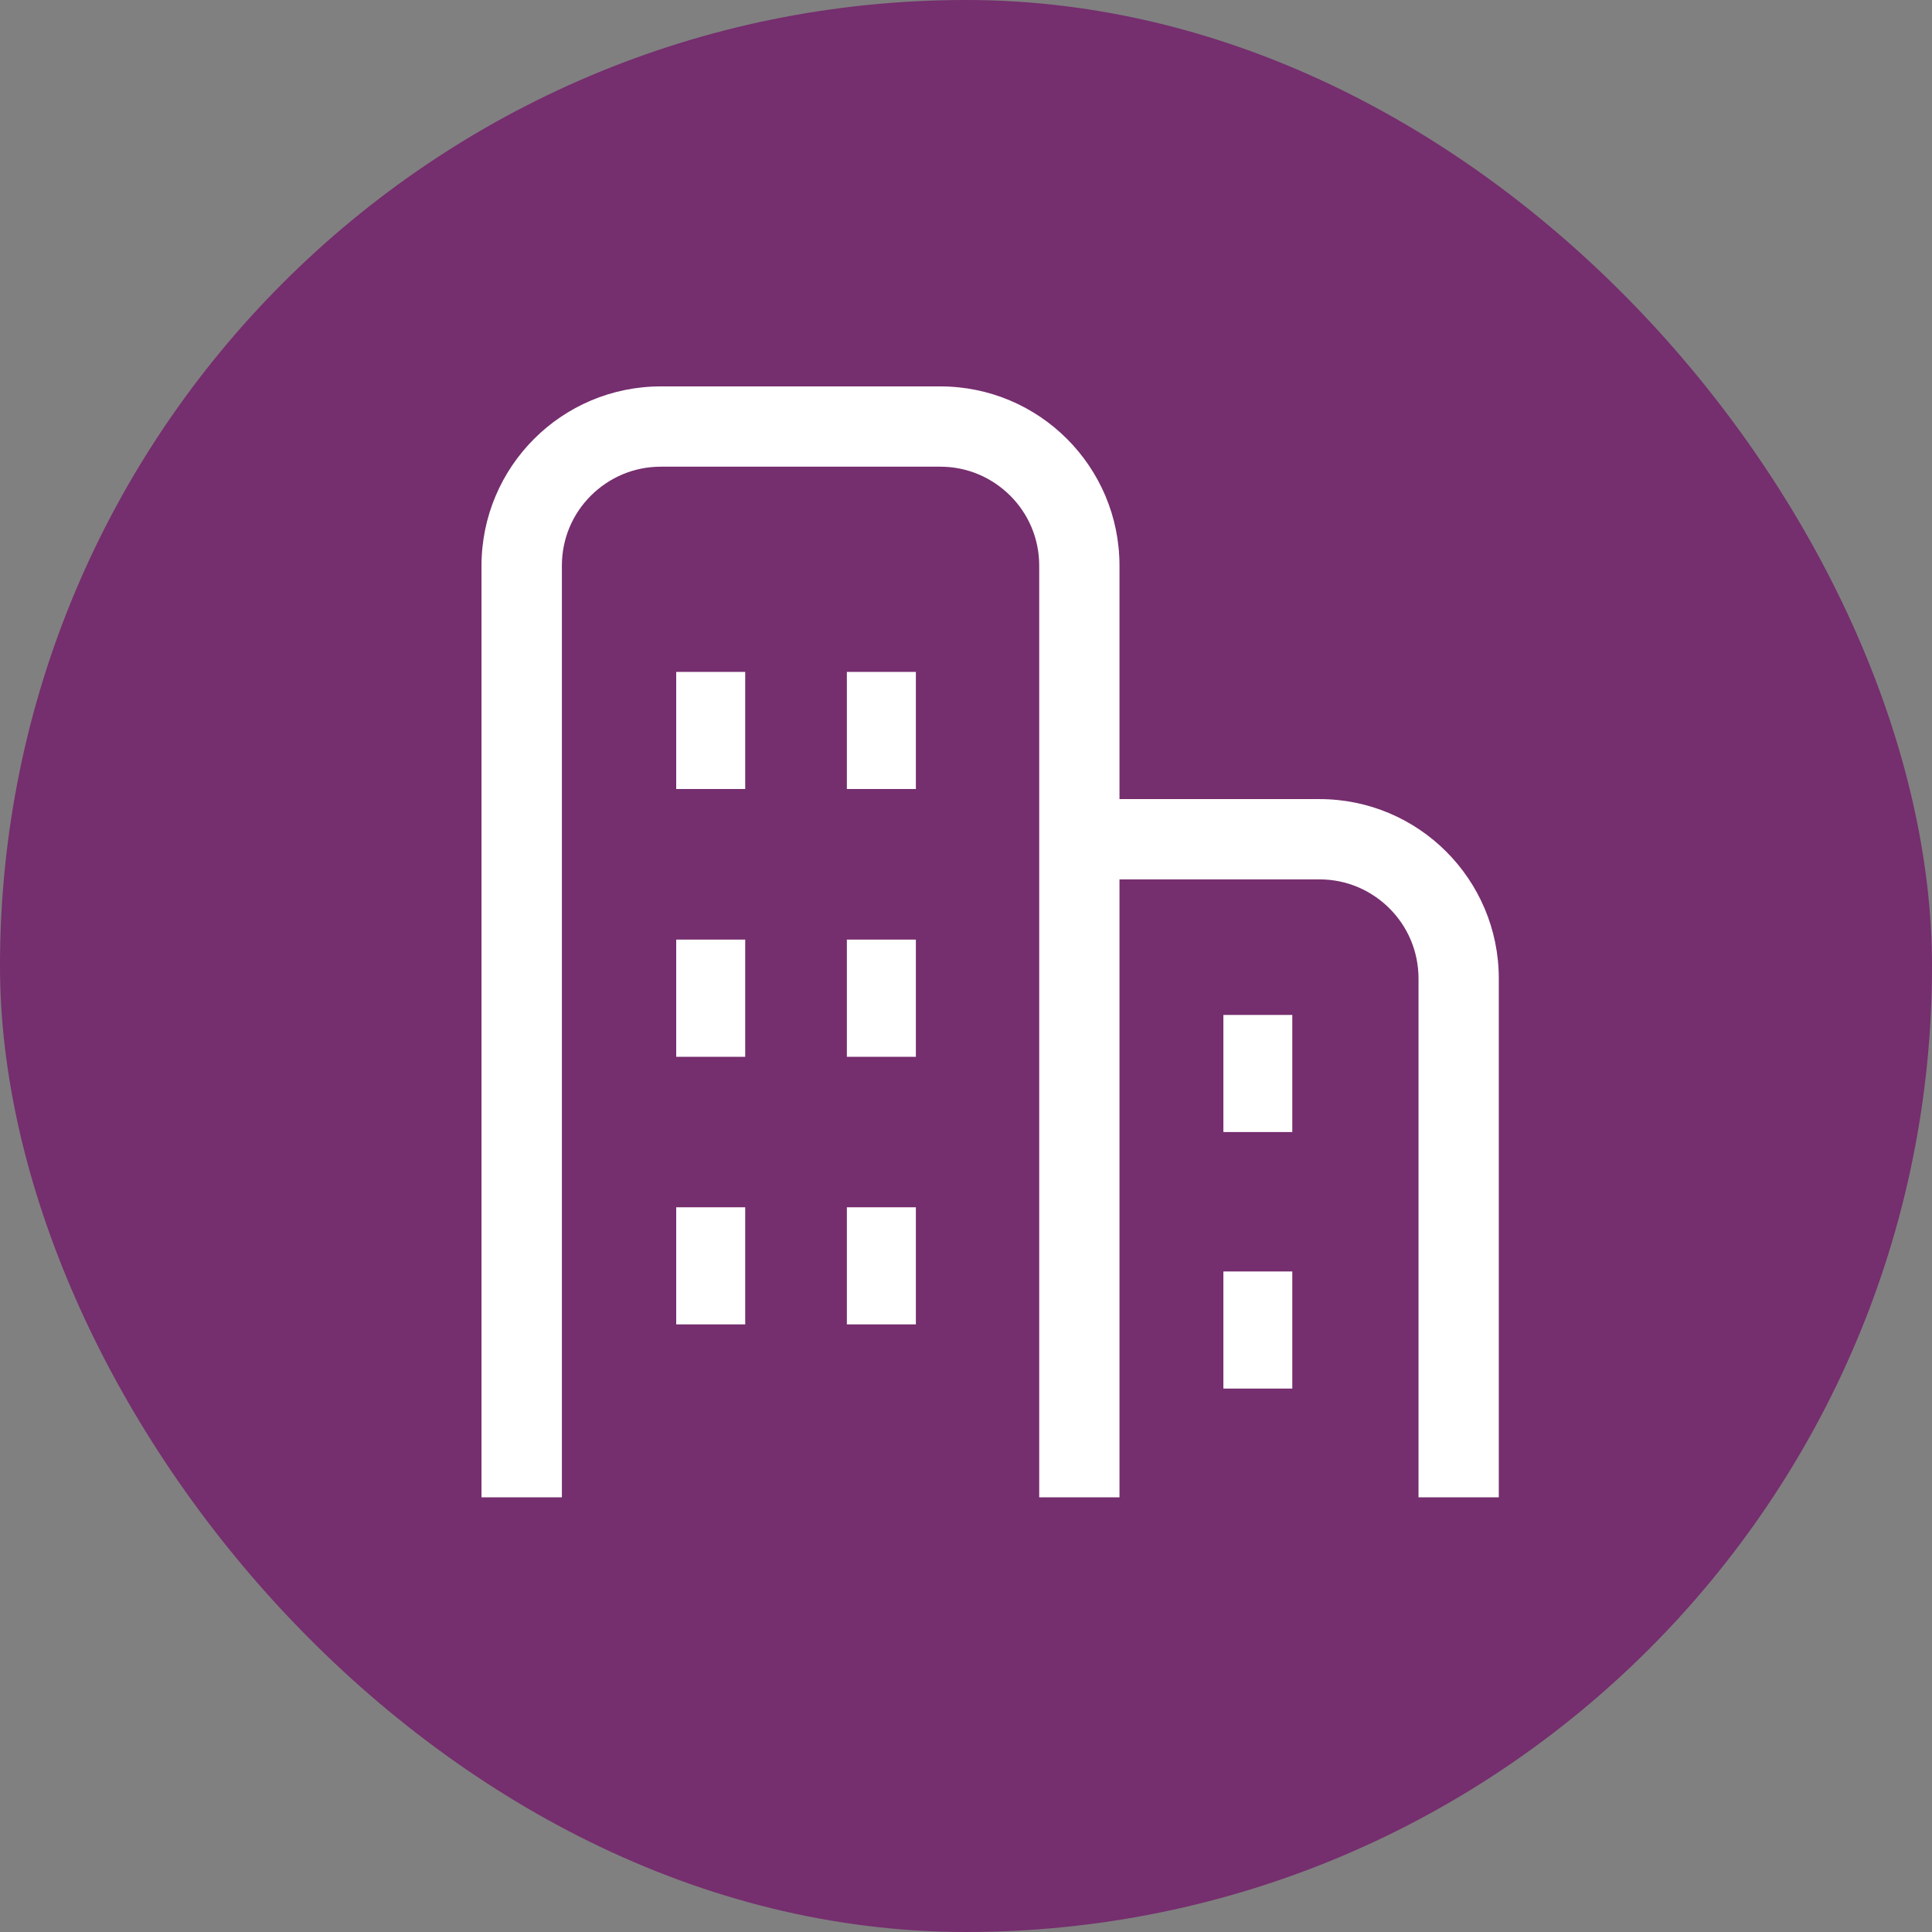 <svg width="18" height="18" viewBox="0 0 18 18" fill="none" xmlns="http://www.w3.org/2000/svg">
<rect x="0" y="0" width="18" height="18" fill="#808080" stroke="none"/>
<rect width="18" height="18" rx="9" fill="#752E6E"/>
<g clip-path="url(#clip0_1205_8060)">
<path d="M12.293 7.445H10.43V5.27C10.43 4.348 9.683 3.6 8.76 3.6H6.157C5.234 3.6 4.487 4.348 4.486 5.27V13.95H5.235V5.27C5.235 5.015 5.337 4.786 5.505 4.618C5.673 4.451 5.901 4.348 6.157 4.348H8.76C9.016 4.348 9.244 4.451 9.412 4.618C9.58 4.786 9.682 5.015 9.682 5.27V13.95H10.43V8.193H12.293C12.549 8.193 12.777 8.296 12.945 8.463C13.113 8.631 13.215 8.859 13.216 9.115V13.95H13.964V9.115C13.963 8.193 13.216 7.445 12.293 7.445Z" fill="white"/>
<path d="M6.943 6.26H6.3V7.351H6.943V6.26Z" fill="white"/>
<path d="M8.533 6.26H7.89V7.351H8.533V6.26Z" fill="white"/>
<path d="M6.943 8.754H6.3V9.846H6.943V8.754Z" fill="white"/>
<path d="M8.533 8.754H7.89V9.846H8.533V8.754Z" fill="white"/>
<path d="M6.943 11.248H6.3V12.339H6.943V11.248Z" fill="white"/>
<path d="M8.533 11.248H7.89V12.339H8.533V11.248Z" fill="white"/>
<path d="M12.04 9.456H11.398V10.547H12.04V9.456Z" fill="white"/>
<path d="M12.04 11.846H11.398V12.937H12.04V11.846Z" fill="white"/>
</g>
<defs>
<clipPath id="clip0_1205_8060">
<rect width="10.35" height="10.35" fill="white" transform="translate(4.05 3.6)"/>
</clipPath>
</defs>
</svg>
